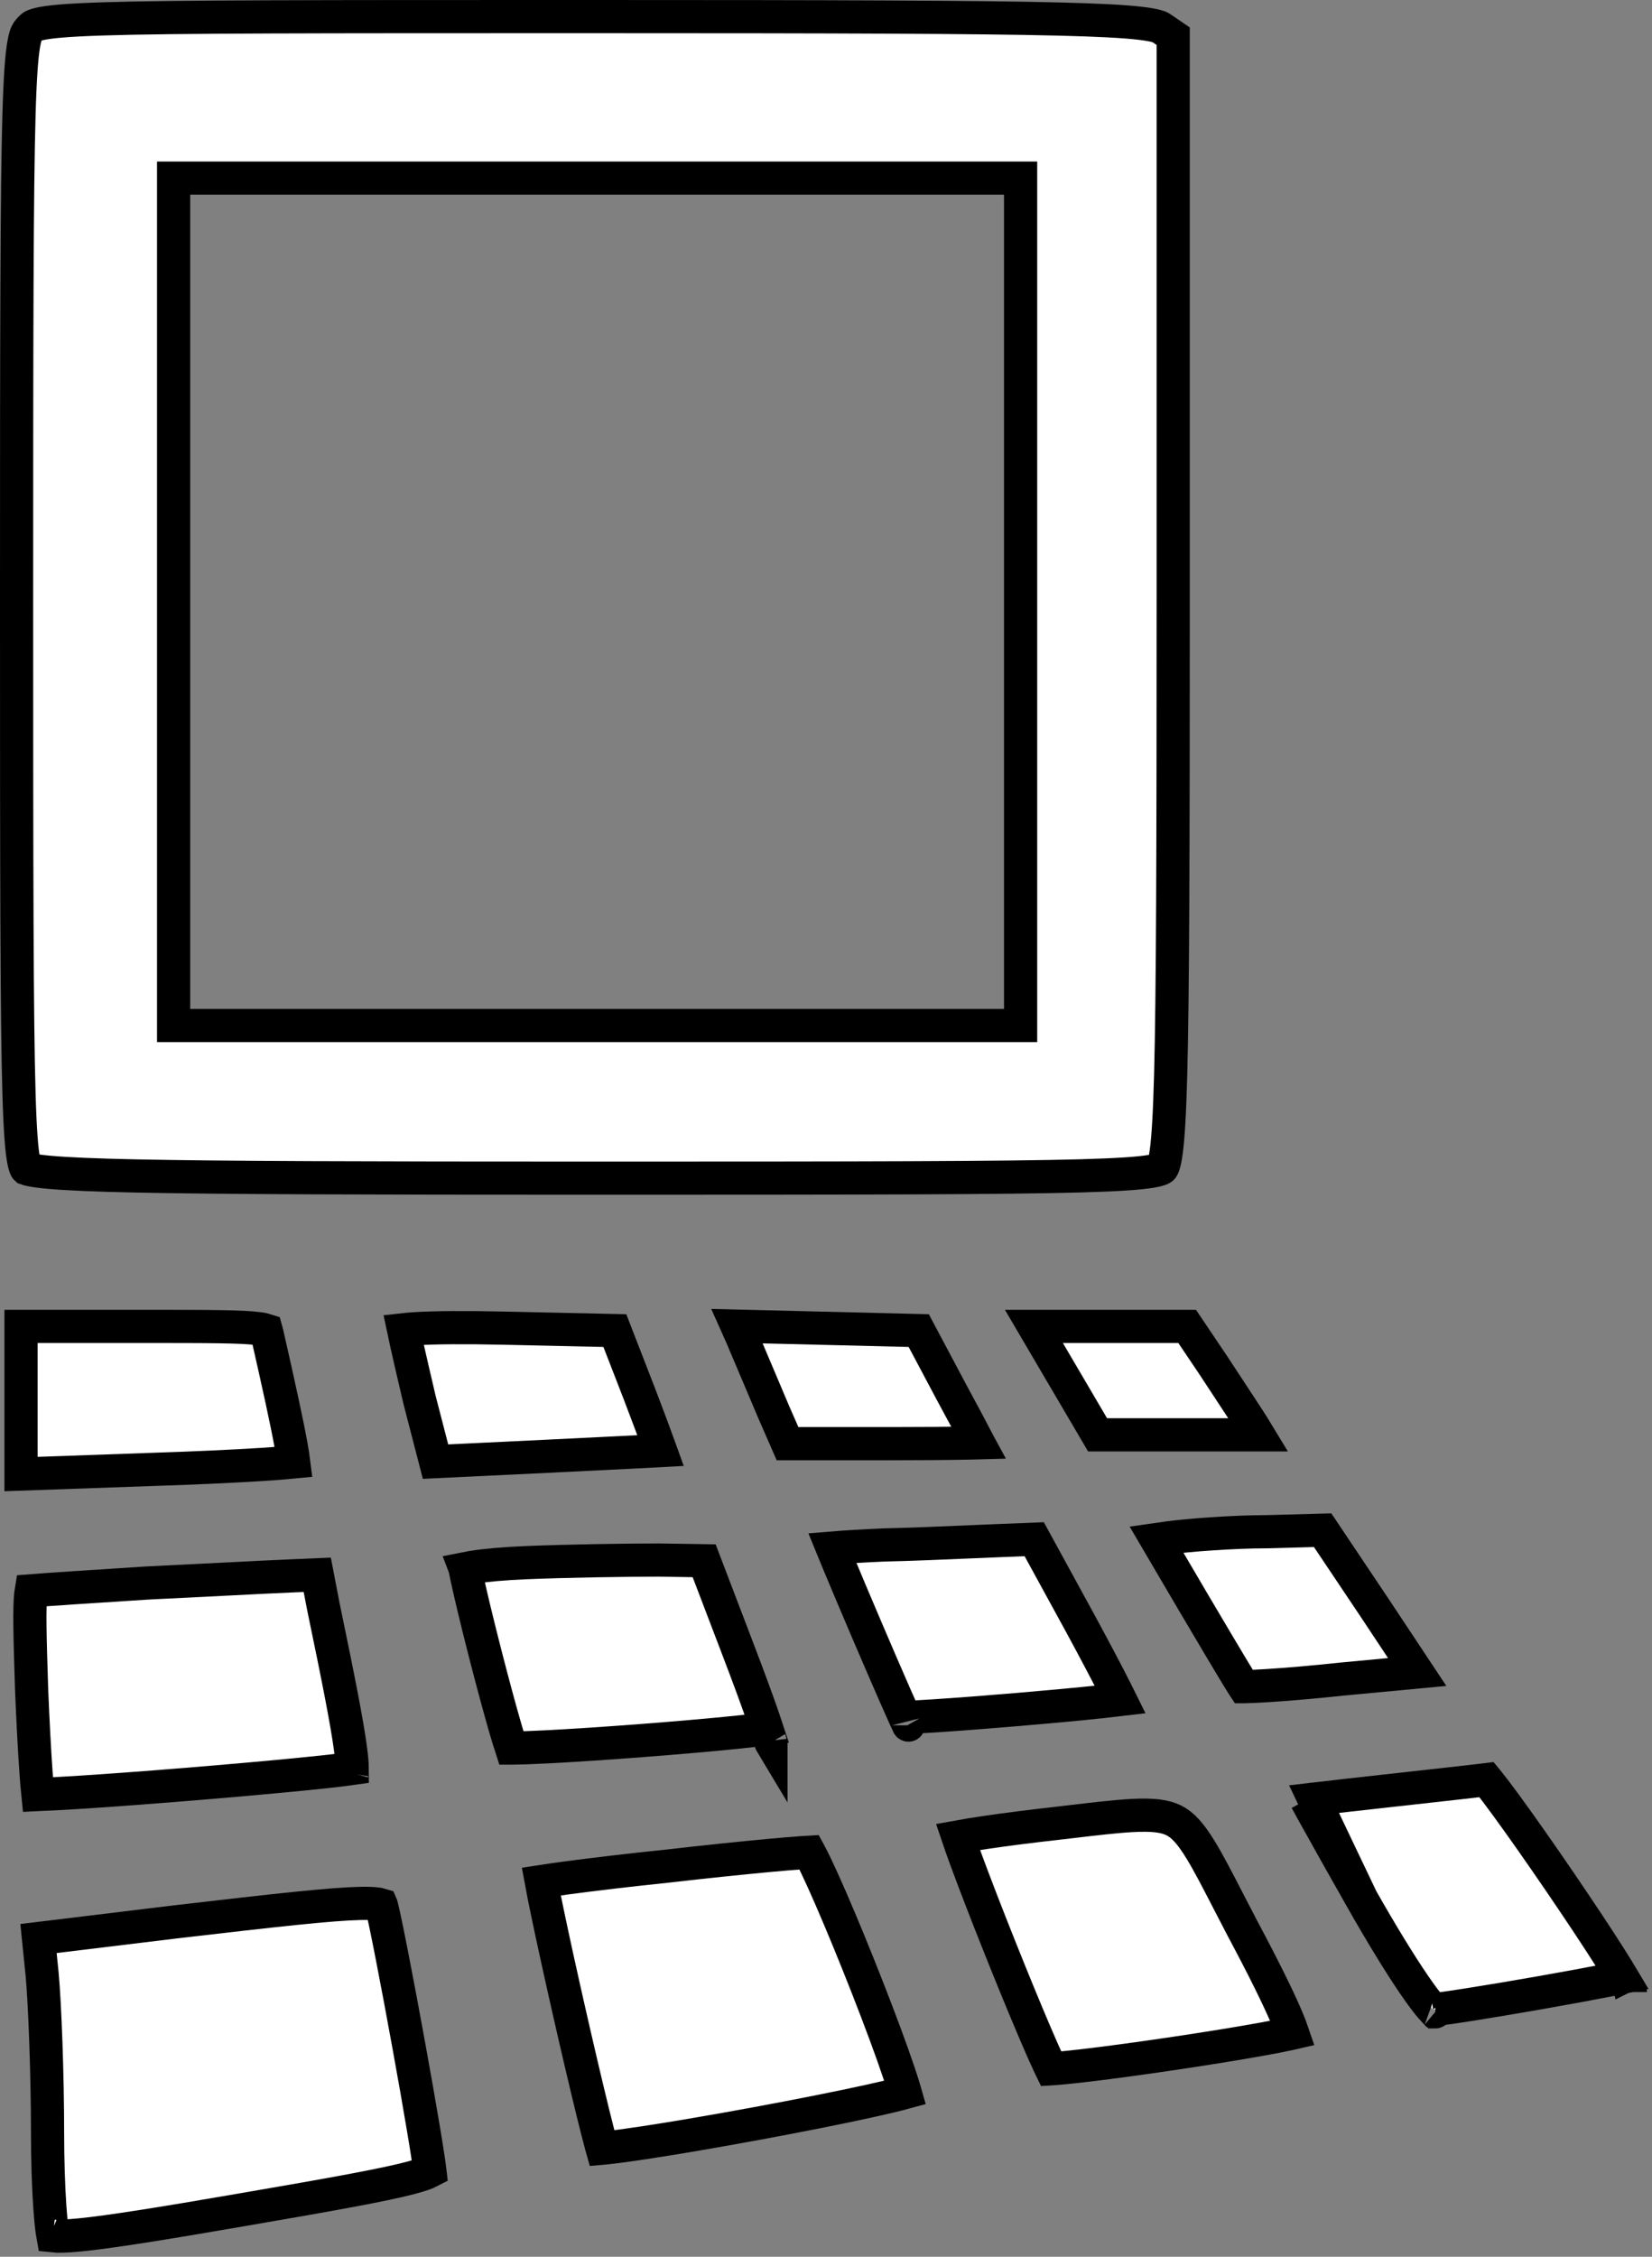 <svg width="249" height="340" viewBox="0 0 249 340" fill="none" xmlns="http://www.w3.org/2000/svg">
<rect x="0" y="0" width="249" height="340" fill="#808080" stroke="none"/>
<path d="M174.992 4.199L174.979 4.19L174.966 4.181C174.863 4.109 174.277 3.782 171.773 3.496C169.373 3.222 165.59 3.016 159.489 2.866C147.31 2.567 126.212 2.5 89.2 2.5C47.236 2.5 26.262 2.5 15.447 2.849C9.988 3.025 7.334 3.286 5.917 3.616C5.256 3.77 5.004 3.909 4.904 3.974C4.797 4.044 4.71 4.12 4.388 4.476C4.2 4.685 4.104 4.82 4.009 5.029C3.894 5.28 3.74 5.73 3.587 6.599C3.272 8.379 3.032 11.457 2.866 17.189C2.534 28.593 2.5 49.911 2.5 90.933C2.5 132.424 2.534 153.707 2.866 164.859C3.033 170.478 3.273 173.348 3.578 174.902C3.727 175.658 3.86 175.932 3.903 176.007C3.904 176.009 3.905 176.01 3.906 176.012C3.909 176.02 3.913 176.03 3.952 176.065C4.023 176.092 4.203 176.154 4.553 176.23C5.147 176.359 6.042 176.489 7.371 176.61C10.021 176.852 14.134 177.034 20.469 177.167C33.121 177.433 54.391 177.5 90 177.5C130.288 177.5 151.508 177.466 162.914 177.151C168.649 176.992 171.757 176.765 173.528 176.466C174.403 176.319 174.812 176.175 174.997 176.088C175.115 176.034 175.135 176.01 175.192 175.946L175.192 175.946C175.196 175.941 175.21 175.926 175.234 175.882C175.262 175.832 175.31 175.733 175.37 175.555C175.496 175.183 175.644 174.558 175.787 173.493C176.074 171.355 176.293 167.832 176.451 161.834C176.766 149.875 176.833 128.482 176.833 89.6V5.455L174.992 4.199ZM153.833 152V154.5H151.333H90H28.667H26.167V152V90.667V29.333V26.833H28.667H90H151.333H153.833V29.333V90.667V152Z" fill="white" stroke="black" stroke-width="5"/>
<path d="M21.333 199.833H3.167V210.933V222.077L23.245 221.368L23.253 221.368C29.434 221.168 35.141 220.903 39.343 220.638C41.403 220.508 43.08 220.38 44.268 220.262C44.188 219.62 44.056 218.775 43.857 217.679C43.252 214.343 42.097 209.029 40.229 200.821L40.229 200.821C40.185 200.629 40.15 200.494 40.124 200.403C39.957 200.348 39.623 200.259 39.016 200.177C36.515 199.84 31.591 199.833 21.333 199.833Z" fill="white" stroke="black" stroke-width="5"/>
<path d="M96.889 218.686C97.895 218.635 98.793 218.588 99.566 218.545C99.533 218.453 99.499 218.359 99.465 218.263C98.722 216.201 97.662 213.352 96.467 210.233C96.467 210.231 96.466 210.229 96.465 210.227L92.674 200.463L76.079 200.099L76.078 200.099C70.031 199.966 65.58 200.002 62.668 200.179C61.933 200.223 61.322 200.276 60.825 200.332C60.952 200.938 61.108 201.658 61.29 202.472C61.802 204.767 62.496 207.743 63.228 210.868L65.644 220.205L83.075 219.37C83.076 219.37 83.077 219.37 83.078 219.369C85.514 219.248 87.855 219.133 90.02 219.027C92.605 218.9 94.939 218.786 96.889 218.686Z" fill="white" stroke="black" stroke-width="5"/>
<path d="M111.749 201.246L111.757 201.264L111.764 201.282C112.637 203.319 114.003 206.552 115.245 209.493C115.713 210.601 116.163 211.667 116.563 212.612L118.702 217.5H134.133C138.858 217.5 143.139 217.467 146.23 217.401C146.672 217.391 147.087 217.381 147.475 217.37C147.465 217.352 147.455 217.333 147.446 217.314C146.422 215.334 144.998 212.65 143.405 209.73L143.399 209.719L143.393 209.707L138.478 200.464L123.539 200.099L111.1 199.796L111.749 201.246Z" fill="white" stroke="black" stroke-width="5"/>
<path d="M179.2 216.167H189.691C188.805 214.697 186.855 211.735 184.866 208.714C184.185 207.681 183.5 206.64 182.851 205.65L178.936 199.833H165.867H155.835L159.889 206.733L165.431 216.167H179.2Z" fill="white" stroke="black" stroke-width="5"/>
<path d="M187.383 253.968C187.415 254.018 187.445 254.066 187.475 254.111C187.492 254.111 187.509 254.111 187.526 254.111C188.333 254.097 189.503 254.045 190.962 253.955C193.87 253.774 197.832 253.444 202.132 252.981L202.149 252.979L202.166 252.977L213.608 251.902L207.256 242.325L207.25 242.315L199.357 230.537L191.002 230.766L190.968 230.766H190.933C185.847 230.766 179.034 231.292 176.212 231.676L174.311 231.947L180.017 241.659C180.018 241.66 180.019 241.661 180.02 241.663C180.507 242.485 180.985 243.293 181.451 244.079C183.025 246.738 184.452 249.149 185.592 251.045C186.332 252.275 186.94 253.27 187.383 253.968Z" fill="white" stroke="black" stroke-width="5"/>
<path d="M133.149 232.765C130.119 232.897 127.404 233.061 125.454 233.223C125.685 233.789 125.947 234.425 126.234 235.117C127.388 237.897 128.934 241.555 130.499 245.217C132.064 248.88 133.644 252.538 134.864 255.32C135.475 256.712 135.993 257.877 136.372 258.711C136.377 258.722 136.383 258.734 136.388 258.745C136.399 258.745 136.41 258.744 136.421 258.744C137.421 258.711 138.853 258.635 140.591 258.524C144.059 258.302 148.666 257.949 153.289 257.559C157.913 257.168 162.536 256.74 166.037 256.37C167.093 256.258 168.04 256.152 168.85 256.055C168.655 255.66 168.439 255.229 168.203 254.762C166.885 252.159 164.998 248.583 162.872 244.663C162.871 244.661 162.87 244.66 162.869 244.658L155.884 231.893L150.767 232.098L150.759 232.098C149.715 232.137 148.277 232.199 146.613 232.271C142.643 232.443 137.389 232.671 133.149 232.765ZM136.951 259.932C136.95 259.931 136.944 259.919 136.931 259.897C136.945 259.923 136.951 259.933 136.951 259.932Z" fill="white" stroke="black" stroke-width="5"/>
<path d="M79.171 235.431L79.168 235.431C75.962 235.562 73.131 235.822 71.139 236.136C70.742 236.199 70.392 236.261 70.09 236.322C70.091 236.325 70.091 236.327 70.092 236.33C70.279 237.284 70.552 238.534 70.888 239.99C71.559 242.898 72.466 246.563 73.404 250.191C74.342 253.819 75.306 257.391 76.092 260.113C76.476 261.446 76.812 262.555 77.076 263.36C77.168 263.36 77.264 263.359 77.366 263.358C78.535 263.346 80.196 263.285 82.204 263.184C86.212 262.984 91.505 262.631 96.808 262.224C102.112 261.817 107.405 261.356 111.413 260.94C113.068 260.769 114.487 260.606 115.59 260.46C115.411 259.915 115.199 259.288 114.955 258.587C114.017 255.888 112.661 252.215 111.132 248.228L111.131 248.225L106.135 235.14L99.314 235.033C94.534 235.034 85.519 235.167 79.171 235.431ZM116.201 262.528C116.201 262.533 116.202 262.535 116.202 262.535C116.202 262.535 116.202 262.533 116.201 262.528Z" fill="white" stroke="black" stroke-width="5"/>
<path d="M22.139 238.496C14.249 238.997 6.777 239.494 4.702 239.661C4.68 239.791 4.657 239.953 4.636 240.152C4.41 242.246 4.495 246.346 4.765 254.574C4.964 259.357 5.196 263.759 5.427 267.006C5.523 268.357 5.618 269.488 5.707 270.356C5.73 270.355 5.752 270.354 5.774 270.354C7.098 270.311 8.98 270.213 11.258 270.072C15.807 269.79 21.856 269.341 27.997 268.842C34.138 268.342 40.356 267.794 45.242 267.312C47.687 267.071 49.787 266.848 51.372 266.658C52.051 266.576 52.626 266.501 53.088 266.435C53.085 265.809 53.014 264.85 52.822 263.415C52.303 259.54 51.025 253.003 48.753 242.111L48.749 242.091L48.745 242.072L47.819 237.256L43.706 237.431L43.696 237.432C41.8 237.505 38.028 237.697 33.616 237.923C29.995 238.108 25.942 238.315 22.139 238.496ZM53.036 267.197C53.034 267.205 53.033 267.21 53.033 267.21C53.033 267.21 53.034 267.206 53.036 267.197Z" fill="white" stroke="black" stroke-width="5"/>
<path d="M198.059 271.049C200.883 270.717 204.742 270.284 208.943 269.818C210.182 269.68 211.399 269.545 212.574 269.415C215.379 269.104 217.95 268.819 220.031 268.584C221.507 268.417 222.744 268.274 223.649 268.165C223.795 268.147 223.934 268.13 224.064 268.114C224.143 268.209 224.229 268.314 224.322 268.43C225.012 269.288 225.965 270.55 227.102 272.106C229.369 275.208 232.294 279.381 235.168 283.592C238.043 287.805 240.85 292.032 242.883 295.246C243.52 296.253 244.073 297.148 244.524 297.905C243.982 298.016 243.376 298.138 242.715 298.267C239.865 298.826 236.074 299.523 232.2 300.204C228.327 300.886 224.385 301.55 221.235 302.042C219.658 302.289 218.291 302.491 217.235 302.63C216.745 302.695 216.332 302.745 216.001 302.78C215.907 302.68 215.796 302.557 215.667 302.407C215.029 301.667 214.169 300.518 213.115 298.974C211.017 295.901 208.288 291.465 205.241 286.099L198.059 271.049ZM198.059 271.049C197.644 271.098 197.252 271.145 196.886 271.189M198.059 271.049L196.886 271.189M196.886 271.189C197.24 271.84 197.649 272.583 198.104 273.406C199.914 276.677 202.442 281.168 205.24 286.098L196.886 271.189ZM216.341 303.104C216.341 303.104 216.34 303.103 216.338 303.101C216.34 303.103 216.342 303.104 216.341 303.104ZM245.739 300.118C245.741 300.122 245.741 300.124 245.741 300.124C245.741 300.124 245.741 300.122 245.739 300.118Z" fill="white" stroke="black" stroke-width="5"/>
<path d="M194.536 306.366C194.643 306.342 194.747 306.319 194.846 306.296C194.638 305.679 194.333 304.89 193.917 303.914C192.611 300.85 190.386 296.361 187.262 290.511L187.256 290.501L187.251 290.491C186.507 289.067 185.832 287.759 185.211 286.556C183.509 283.259 182.213 280.748 181.018 278.782C179.404 276.128 178.222 274.912 176.941 274.266C175.634 273.606 173.837 273.344 170.519 273.529C168.116 273.664 165.18 274.01 161.362 274.459C159.896 274.632 158.3 274.82 156.554 275.017C152.648 275.48 149.052 275.975 146.396 276.402C145.636 276.524 144.961 276.639 144.384 276.744C144.701 277.686 145.123 278.874 145.63 280.252C146.936 283.803 148.76 288.509 150.655 293.256C152.55 298.002 154.509 302.77 156.082 306.443C156.869 308.282 157.553 309.831 158.08 310.959C158.206 311.229 158.321 311.47 158.424 311.682C158.503 311.677 158.587 311.672 158.675 311.666C159.728 311.594 161.222 311.446 163.037 311.237C166.658 310.821 171.442 310.175 176.285 309.46C181.128 308.746 186.005 307.967 189.811 307.285C191.718 306.944 193.334 306.631 194.536 306.366Z" fill="white" stroke="black" stroke-width="5"/>
<path d="M100.552 281.15L100.538 281.152L100.524 281.153C94.746 281.751 89.47 282.382 85.613 282.895C83.986 283.111 82.621 283.305 81.583 283.466C81.797 284.636 82.109 286.2 82.493 288.049C83.352 292.179 84.556 297.654 85.804 303.146C87.052 308.637 88.341 314.13 89.365 318.294C89.878 320.379 90.321 322.115 90.658 323.347C90.686 323.452 90.714 323.553 90.741 323.649C90.881 323.637 91.031 323.622 91.191 323.606C92.591 323.464 94.564 323.199 96.942 322.84C101.687 322.125 107.92 321.055 114.129 319.908C120.339 318.761 126.496 317.542 131.089 316.529C133.322 316.037 135.153 315.601 136.431 315.251C136.371 315.041 136.304 314.816 136.232 314.577C135.825 313.24 135.25 311.53 134.551 309.565C133.155 305.64 131.296 300.785 129.396 296.047C127.495 291.308 125.564 286.715 124.024 283.312C123.251 281.604 122.594 280.233 122.098 279.304C122.05 279.214 122.005 279.131 121.963 279.054C121.679 279.07 121.348 279.091 120.971 279.117C119.704 279.205 117.979 279.348 115.913 279.539C111.785 279.921 106.337 280.485 100.552 281.15Z" fill="white" stroke="black" stroke-width="5"/>
<path d="M6.354 297.48L6.355 297.494L6.356 297.507C6.766 302.012 7.167 312.628 7.167 321.2C7.167 325.421 7.299 329.429 7.511 332.494C7.617 334.031 7.741 335.298 7.873 336.222C7.907 336.465 7.941 336.673 7.973 336.85C8.693 336.929 9.954 336.913 12.136 336.696C16.546 336.256 24.018 335.074 36.774 332.87L36.777 332.869C50.427 330.527 57.83 329.181 61.833 328.132C63.515 327.691 64.378 327.354 64.803 327.13C64.796 327.071 64.789 327.004 64.78 326.928C64.737 326.569 64.673 326.094 64.588 325.511C64.418 324.347 64.171 322.802 63.869 320.99C63.266 317.369 62.447 312.724 61.59 308.014C59.882 298.624 58.06 289.205 57.474 286.997C57.471 286.988 57.468 286.98 57.465 286.973C57.122 286.863 56.259 286.721 54.256 286.766C49.939 286.863 41.892 287.742 26.429 289.549C26.427 289.549 26.425 289.549 26.424 289.55L5.802 292.053L6.354 297.48ZM7.536 336.772C7.53 336.77 7.527 336.769 7.527 336.769C7.527 336.769 7.53 336.77 7.536 336.772ZM8.108 337.445C8.108 337.445 8.108 337.444 8.107 337.442C8.108 337.444 8.108 337.445 8.108 337.445Z" fill="white" stroke="black" stroke-width="5"/>
</svg>
